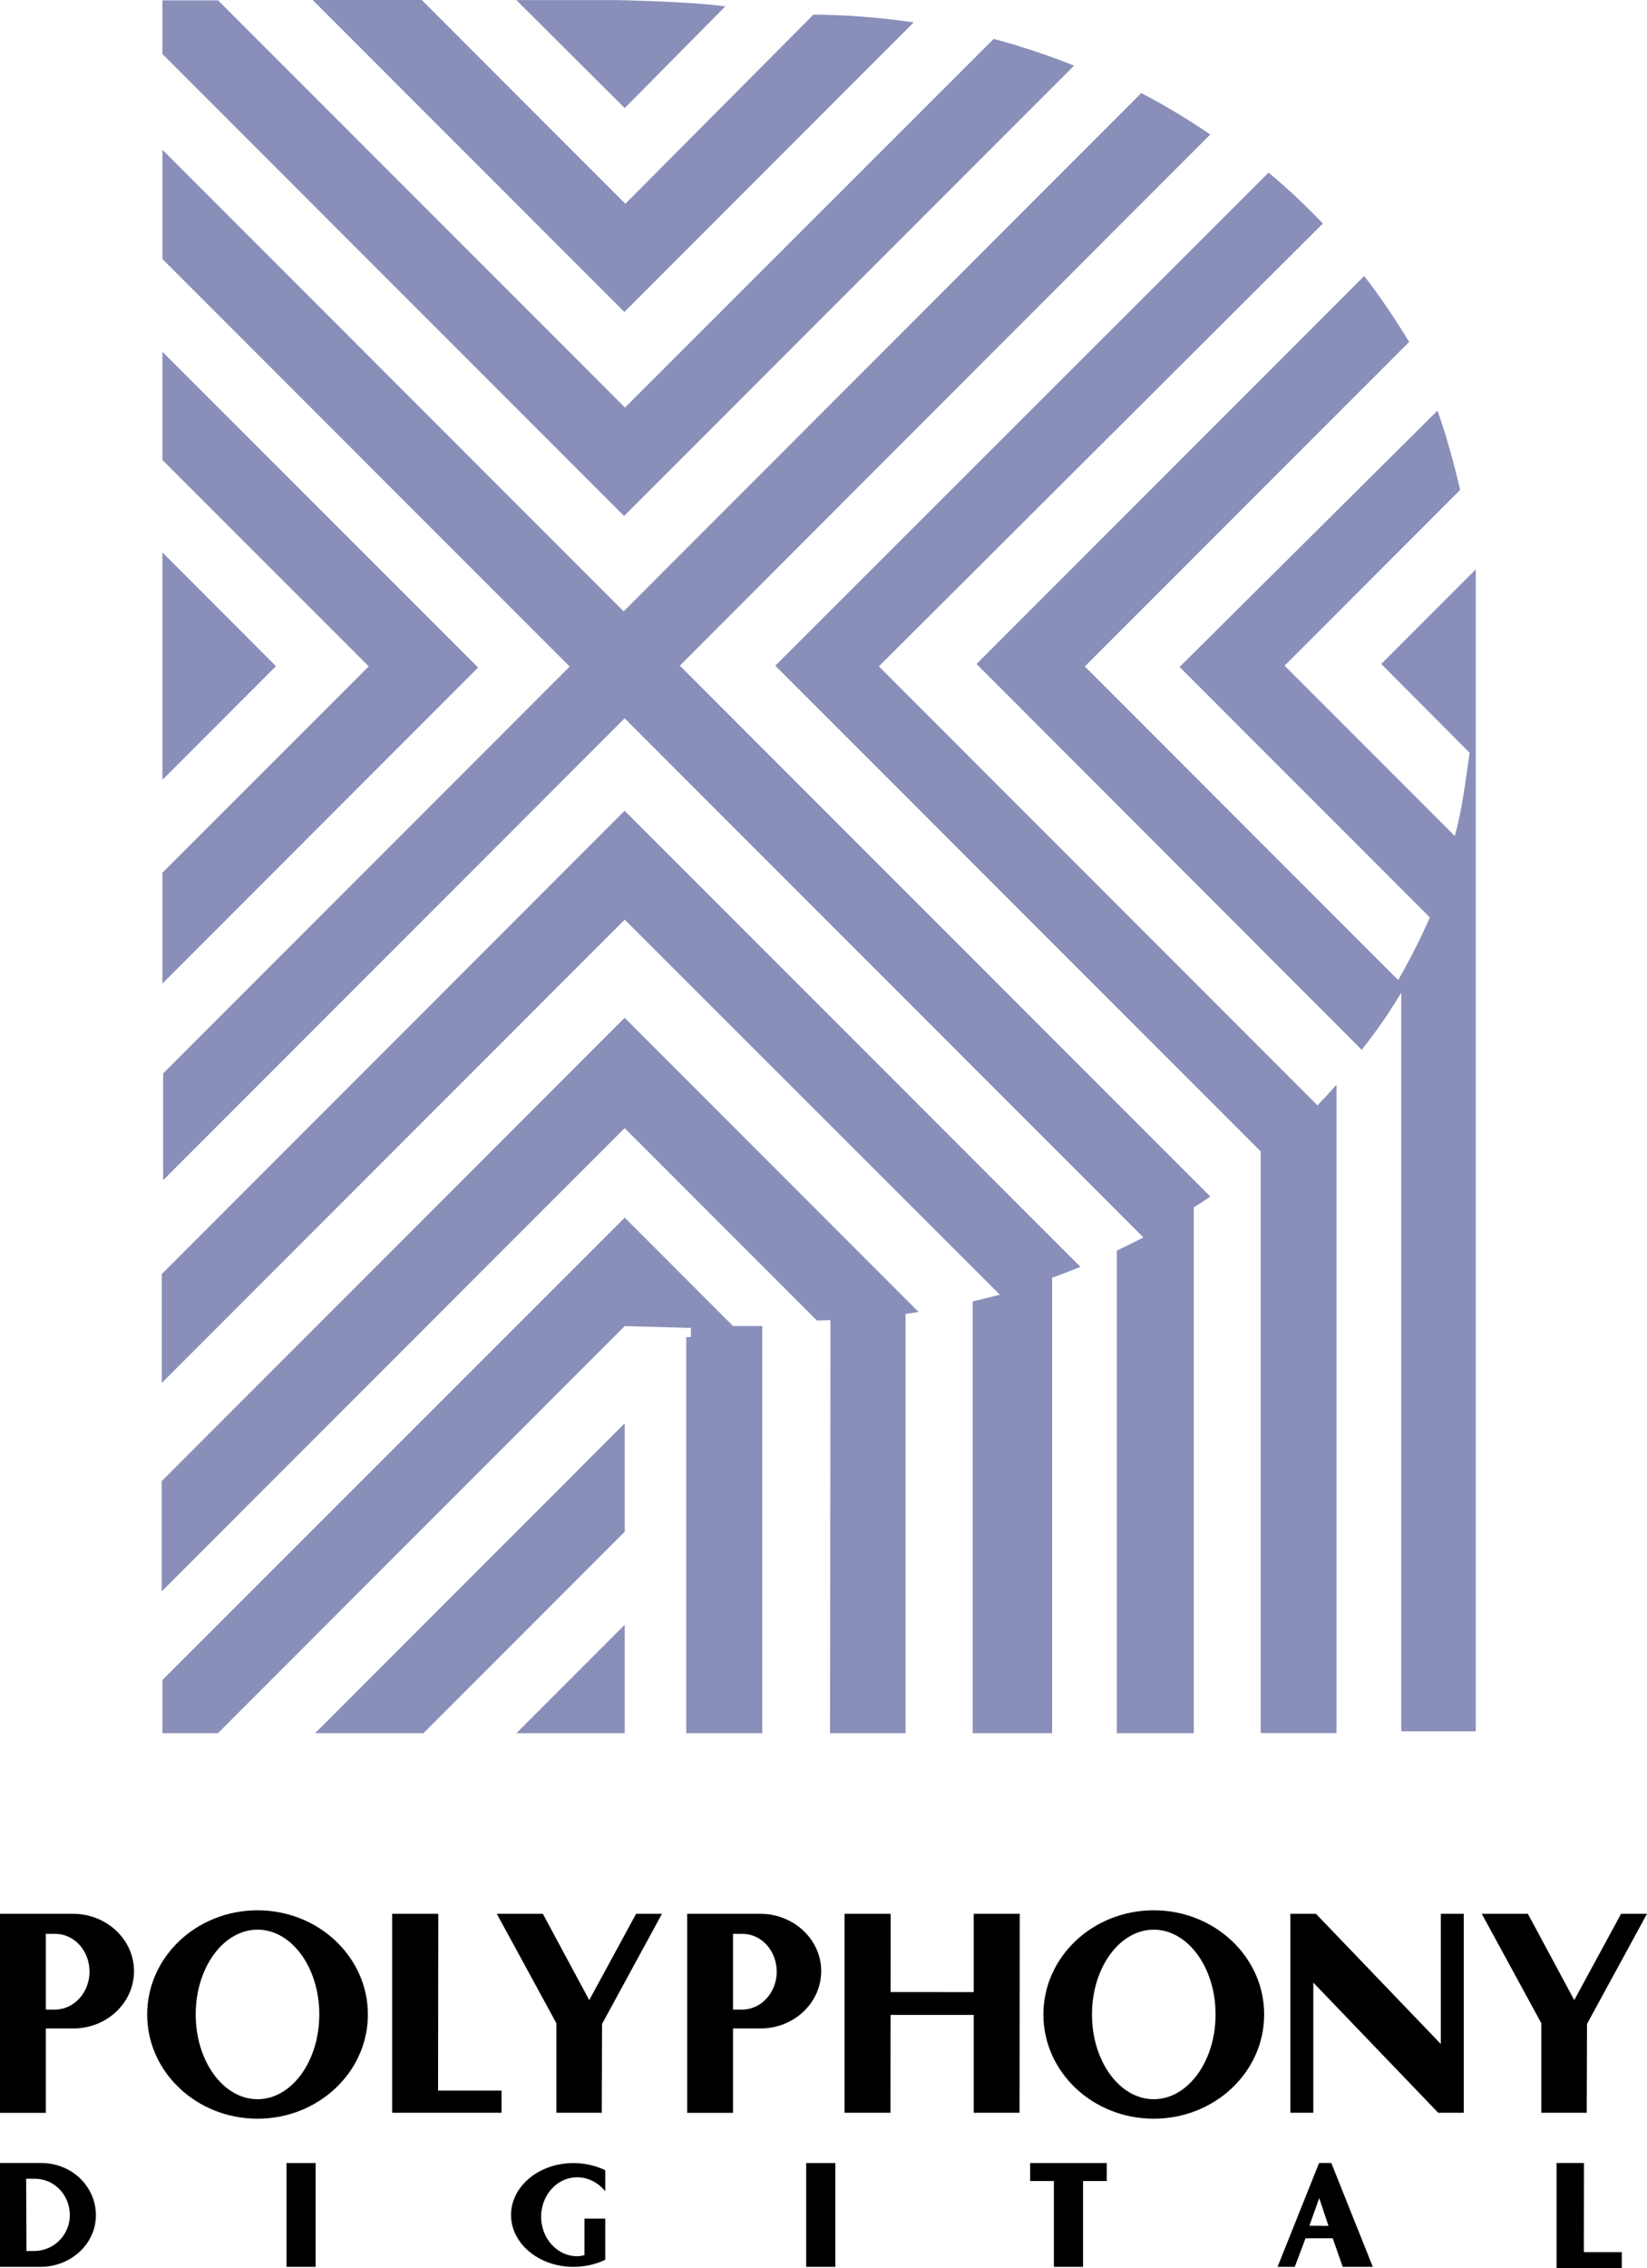 <?xml version="1.0" encoding="UTF-8"?>
<svg id="b" data-name="Layer 2" xmlns="http://www.w3.org/2000/svg" viewBox="0 0 232.53 320">
  <g id="c" data-name="Layer 1">
    <g>
      <g>
        <polygon points="88.2 244.51 88.2 229.22 72.91 244.51 88.2 244.51" fill="#898fb9"/>
        <polygon points="59.78 244.51 88.2 216.09 88.2 200.8 44.49 244.51 59.78 244.51" fill="#898fb9"/>
        <polygon points="22.93 244.51 30.77 244.51 88.2 187.08 97.54 187.34 97.54 188.63 96.89 188.63 96.89 244.51 107.62 244.51 107.62 187.07 103.49 187.07 88.2 171.78 22.93 237.01 22.93 244.51" fill="#898fb9"/>
        <polygon points="22.93 110.01 38.96 93.98 22.93 77.94 22.93 110.01" fill="#898fb9"/>
        <polygon points="22.93 123.12 22.93 138.75 67.5 94.18 22.93 49.62 22.93 64.89 52.06 94.01 22.93 123.12" fill="#898fb9"/>
        <path d="M117.26,186.24c-.64.02-1.29.04-1.93.05l-27.14-27.14L22.83,224.51v-15.56l65.36-65.36,41.51,41.51c-.65.1-1.19.16-1.85.25v59.16h-10.66l.06-58.27h0Z" fill="#898fb9"/>
        <path d="M141.15,182.65c-1.18.32-2.62.66-3.82.95v60.91h11.21v-64.25c1.47-.53,2.57-.95,4-1.54l-64.35-64.34L22.84,179.74v15.36l65.36-65.36,52.96,52.91h0Z" fill="#898fb9"/>
        <path d="M161.42,174.57c-1.09.58-2.62,1.33-3.74,1.86v68.08h10.86v-74.17c.83-.53,1.53-.98,2.34-1.53l-74.9-74.9L170.87,18.97c-3.11-2.12-6.36-4.07-9.74-5.84l-73.08,73.12L22.93,21.13v15.41l57.5,57.5-57.4,57.4v15.06l65.16-65.16,73.23,73.23h0Z" fill="#898fb9"/>
        <path d="M114.85,2.06c4.81.04,9.53.42,14.15,1.1l-40.85,40.85L44.14,0h15.4l28.75,28.75L114.85,2.06h0Z" fill="#898fb9"/>
        <path d="M140.29,5.49c3.89,1.04,7.67,2.3,11.35,3.77l-63.53,63.53L22.93,7.62V.05h7.86l57.45,57.45L140.29,5.49h0Z" fill="#898fb9"/>
        <path d="M88.2,15.25L72.9.01h14.05s10.51.19,15.45.89l-14.2,14.35h0Z" fill="#898fb9"/>
        <path d="M124.08,94.01l61.93,61.93c.91-.95,1.81-1.92,2.68-2.91v91.47h-10.7v-82.06l-68.53-68.53L179.1,24.35c2.77,2.3,5.19,4.6,7.67,7.18l-62.69,62.48h0Z" fill="#898fb9"/>
        <path d="M206.16,69.11l-24.8,24.8,24.03,24.03c1.05-3.69,1.53-7.88,2.1-11.74l-12.48-12.53,13.34-13.34v163.91h-10.51v-104.2c-1.91,3.12-3.32,5.19-5.59,8.06l-54.38-54.43,54.73-54.73c2.23,2.86,4.48,6.21,6.35,9.3l-45.79,45.78,44.24,44.24c1.65-2.87,3.14-5.79,4.47-8.84l-35.33-35.33,36.41-36.16c1.23,3.41,2.37,7.63,3.2,11.16h0Z" fill="#898fb9"/>
      </g>
      <g>
        <path d="M36.36,269.5c-8.61,0-15.58,6.58-15.58,14.7s6.98,14.7,15.58,14.7,15.58-6.58,15.58-14.7-6.98-14.7-15.58-14.7ZM36.36,296.15c-4.82,0-8.73-5.35-8.73-11.96s3.91-11.96,8.73-11.96,8.72,5.35,8.72,11.96-3.91,11.96-8.72,11.96Z"/>
        <polygon points="61.85 294.93 70.81 294.93 70.81 298.06 55.37 298.06 55.37 269.99 61.88 269.99 61.85 294.93"/>
        <path d="M10.34,269.99H0v28.08h6.47v-11.9h3.91c4.72-.02,8.54-3.63,8.54-8.09s-3.86-8.07-8.58-8.09ZM7.74,283.51h-1.27v-10.69h1.32c2.71,0,4.85,2.39,4.85,5.34,0,2.95-2.2,5.35-4.91,5.35Z"/>
        <polygon points="85 285.53 84.96 298.06 78.55 298.06 78.55 285.43 70.14 269.99 76.64 269.99 83.19 282.17 89.81 269.99 93.46 269.99 85 285.53"/>
        <path d="M107.36,269.99h-10.34v28.08h6.47v-11.9h3.91c4.72-.02,8.54-3.63,8.54-8.09s-3.86-8.07-8.58-8.09ZM104.76,283.51h-1.27v-10.69h1.32c2.71,0,4.85,2.39,4.85,5.34,0,2.95-2.19,5.35-4.9,5.35Z"/>
        <path d="M162.89,269.5c-8.61,0-15.58,6.58-15.58,14.7s6.97,14.7,15.58,14.7,15.59-6.58,15.59-14.7c0-8.12-6.98-14.7-15.59-14.7ZM162.89,296.15c-4.82,0-8.72-5.35-8.72-11.96s3.91-11.96,8.72-11.96,8.73,5.35,8.73,11.96c0,6.61-3.91,11.96-8.73,11.96Z"/>
        <polygon points="224.06 285.53 224.02 298.06 217.61 298.06 217.61 285.43 209.2 269.99 215.71 269.99 222.26 282.17 228.87 269.99 232.53 269.99 224.06 285.53"/>
        <polygon points="125.73 284.26 125.72 298.06 119.24 298.06 119.24 269.99 125.75 269.99 125.74 281.03 137.47 281.04 137.47 269.99 143.97 269.99 143.94 298.06 137.47 298.06 137.47 284.26 125.73 284.26"/>
        <polygon points="185.42 279.7 185.42 298.06 182.18 298.06 182.18 269.99 185.79 269.99 203.42 288.36 203.42 269.99 206.66 269.99 206.66 298.06 203.05 298.06 185.42 279.7"/>
      </g>
      <g>
        <polygon points="40.45 305.15 44.56 305.15 44.56 319.8 40.45 319.8 40.45 305.15"/>
        <polygon points="113.82 305.15 117.94 305.15 117.94 319.8 113.82 319.8 113.82 305.15"/>
        <path d="M5.88,305.15H0v14.65h5.76c4.26-.02,7.78-3.25,7.78-7.28s-3.37-7.35-7.67-7.37ZM4.86,317.57h-1.12l-.05-10.2h1.25c2.76.01,4.92,2.33,4.92,5.13s-2.26,5.05-5,5.06Z"/>
        <polygon points="223.62 317.72 228.97 317.72 228.97 320 219.76 320 219.76 305.15 223.63 305.15 223.62 317.72"/>
        <path d="M85.45,306.16c-1.36-.64-2.88-1-4.5-1-4.86,0-8.8,3.28-8.8,7.32s3.94,7.32,8.8,7.32c1.62,0,3.19-.36,4.5-1v-5.8h-2.93v5.15c-.37.09-.65.15-1.04.15-2.8,0-5.08-2.5-5.08-5.57s2.27-5.57,5.08-5.57c1.55,0,2.99.76,3.97,1.97v-2.97h0Z"/>
        <polygon points="152.91 307.69 152.91 319.8 148.79 319.8 148.79 307.69 145.44 307.69 145.44 305.15 156.26 305.15 156.26 307.69 152.91 307.69"/>
        <path d="M187.95,305.15h-1.72l-5.86,14.65h2.43l1.52-4.03h3.84l1.41,4.03h4.25l-5.86-14.65ZM184.87,313.99l1.38-3.89,1.31,3.92-2.68-.03Z"/>
      </g>
    </g>
  </g>
</svg>
